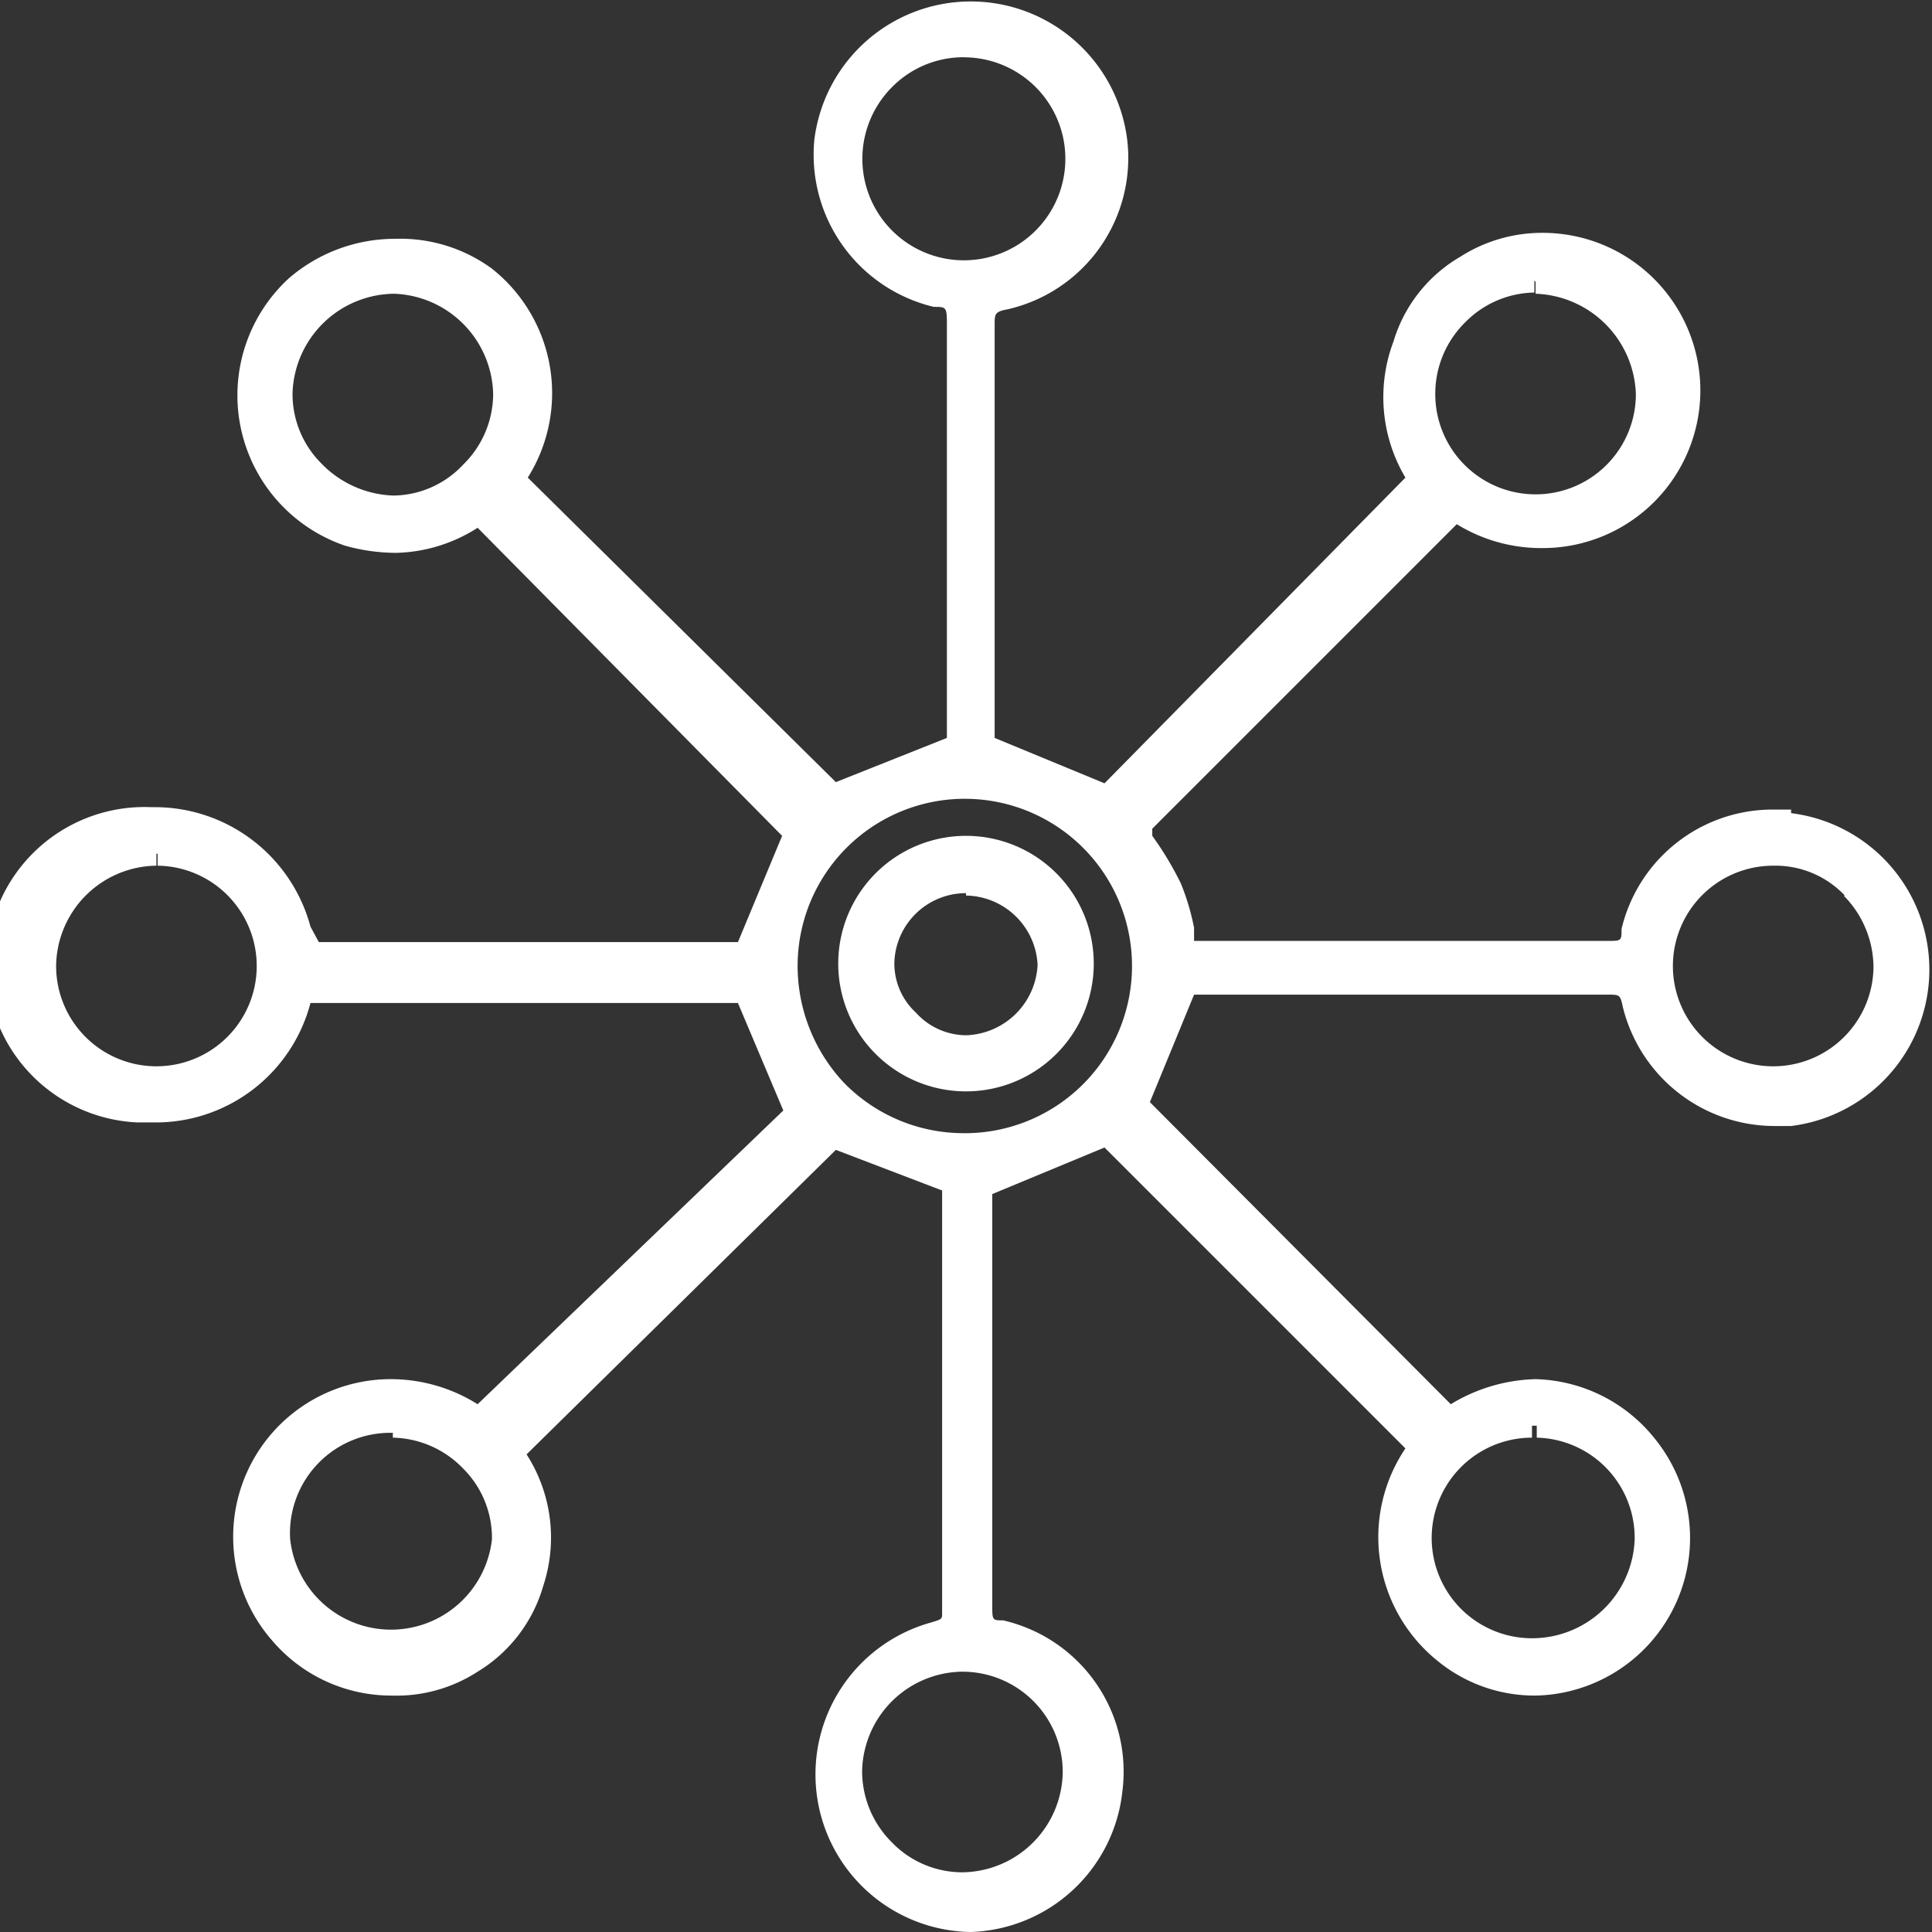 <svg id="Layer_1" data-name="Layer 1" xmlns="http://www.w3.org/2000/svg" viewBox="0 0 16.18 16.18"><rect x="0" y="0" width="16.18" height="16.18" fill="#333333" stroke="none"/><defs><style>.cls-1{fill:#fff;}</style></defs><path class="cls-1" d="M15,6.78h-.17a1.3,1.3,0,0,0-1.25,1c0,.1,0,.1-.12.1H10l0-.11a2,2,0,0,0-.11-.37A2.71,2.71,0,0,0,9.65,7l0-.06,2.55-2.55a1.35,1.35,0,0,0,.72.2,1.32,1.32,0,0,0,0-2.64,1.27,1.27,0,0,0-.69.2,1.23,1.23,0,0,0-.56.71A1.32,1.32,0,0,0,11.77,4L9.25,6.56l-.92-.38V2.72c0-.09,0-.11.11-.13a1.3,1.3,0,0,0,1-1.42,1.32,1.32,0,0,0-2.62,0,1.31,1.31,0,0,0,1,1.4c.1,0,.11,0,.11.13V6.18L7,6.55,4.42,4a1.33,1.33,0,0,0-.3-1.75A1.3,1.3,0,0,0,3.31,2a1.36,1.36,0,0,0-.89.33,1.33,1.33,0,0,0,.47,2.24,1.59,1.59,0,0,0,.43.06A1.32,1.32,0,0,0,4,4.42L6.55,7l-.37.89H2.67L2.6,7.76a1.35,1.35,0,0,0-1.33-1h0A1.32,1.32,0,0,0,1.15,9.4l.18,0a1.34,1.34,0,0,0,1.27-1l-.09,0,0,0H6.18l.38.9L4,11.76a1.37,1.37,0,0,0-.72-.21,1.32,1.32,0,0,0-1,2.19,1.31,1.31,0,0,0,1,.46A1.25,1.25,0,0,0,4,14a1.24,1.24,0,0,0,.55-.72,1.29,1.29,0,0,0-.14-1.1L7,9.63l.89.34v3.54c0,.05,0,.05-.1.08a1.32,1.32,0,0,0,.34,2.59h0A1.32,1.32,0,0,0,9.4,15a1.3,1.3,0,0,0-1-1.43c-.09,0-.09,0-.09-.13V10l.94-.39,2.52,2.52a1.33,1.33,0,0,0,.27,1.78,1.28,1.28,0,0,0,.82.29,1.32,1.32,0,0,0,1-2.15,1.32,1.32,0,0,0-1-.5,1.43,1.43,0,0,0-.71.21L9.63,9.23l.37-.9h3.47c.09,0,.1,0,.12.1a1.31,1.31,0,0,0,1.26,1H15a1.32,1.32,0,0,0,0-2.62Zm.44.72a.86.86,0,0,1,.25.6.84.84,0,1,1-.84-.85v-.1h0v.1A.8.8,0,0,1,15.45,7.5Zm-2.57,4.44,0,.1a.84.84,0,0,1,.82.85.86.86,0,0,1-.86.83h0a.84.84,0,0,1,0-1.68v-.1Zm-9.58,0,0,.1a.84.84,0,0,1,.59.26.82.82,0,0,1,.24.59.85.85,0,0,1-1.69,0A.84.84,0,0,1,3.3,12v-.1Zm0-7.79a.88.88,0,0,1-.6-.27.82.82,0,0,1-.24-.59.86.86,0,0,1,.85-.83v-.1h0v.1a.86.86,0,0,1,.83.84.83.83,0,0,1-.25.59A.81.81,0,0,1,3.3,4.15Zm9.57-1.79v.1a.87.87,0,0,1,.84.84.84.84,0,1,1-1.68,0,.84.84,0,0,1,.25-.6.83.83,0,0,1,.58-.25v-.1ZM8.07,9.49a1.4,1.4,0,0,1-1-.42,1.43,1.43,0,0,1-.39-1A1.4,1.4,0,0,1,8.11,6.69v-.1h0l0,.1a1.4,1.4,0,0,1-.06,2.8Zm0-9.11v.1a.85.85,0,1,1-.6.25A.84.84,0,0,1,8.1.48V.38Zm0,13.55V14a.84.84,0,0,1,.83.84.85.85,0,0,1-.84.84.82.82,0,0,1-.59-.25.84.84,0,0,1-.25-.6A.85.85,0,0,1,8.09,14v-.09ZM1.32,7.15v.1a.84.84,0,1,1-.85.84.85.85,0,0,1,.84-.84v-.1Z"/><path class="cls-1" d="M8.09,7a1.07,1.07,0,0,0,0,2.14h0A1.07,1.07,0,0,0,8.09,7Zm.6,1.07a.62.62,0,0,1-.6.6.57.57,0,0,1-.42-.19.56.56,0,0,1-.18-.42.6.6,0,0,1,.6-.58V7.4h0v.1A.61.61,0,0,1,8.69,8.09Z"/></svg>